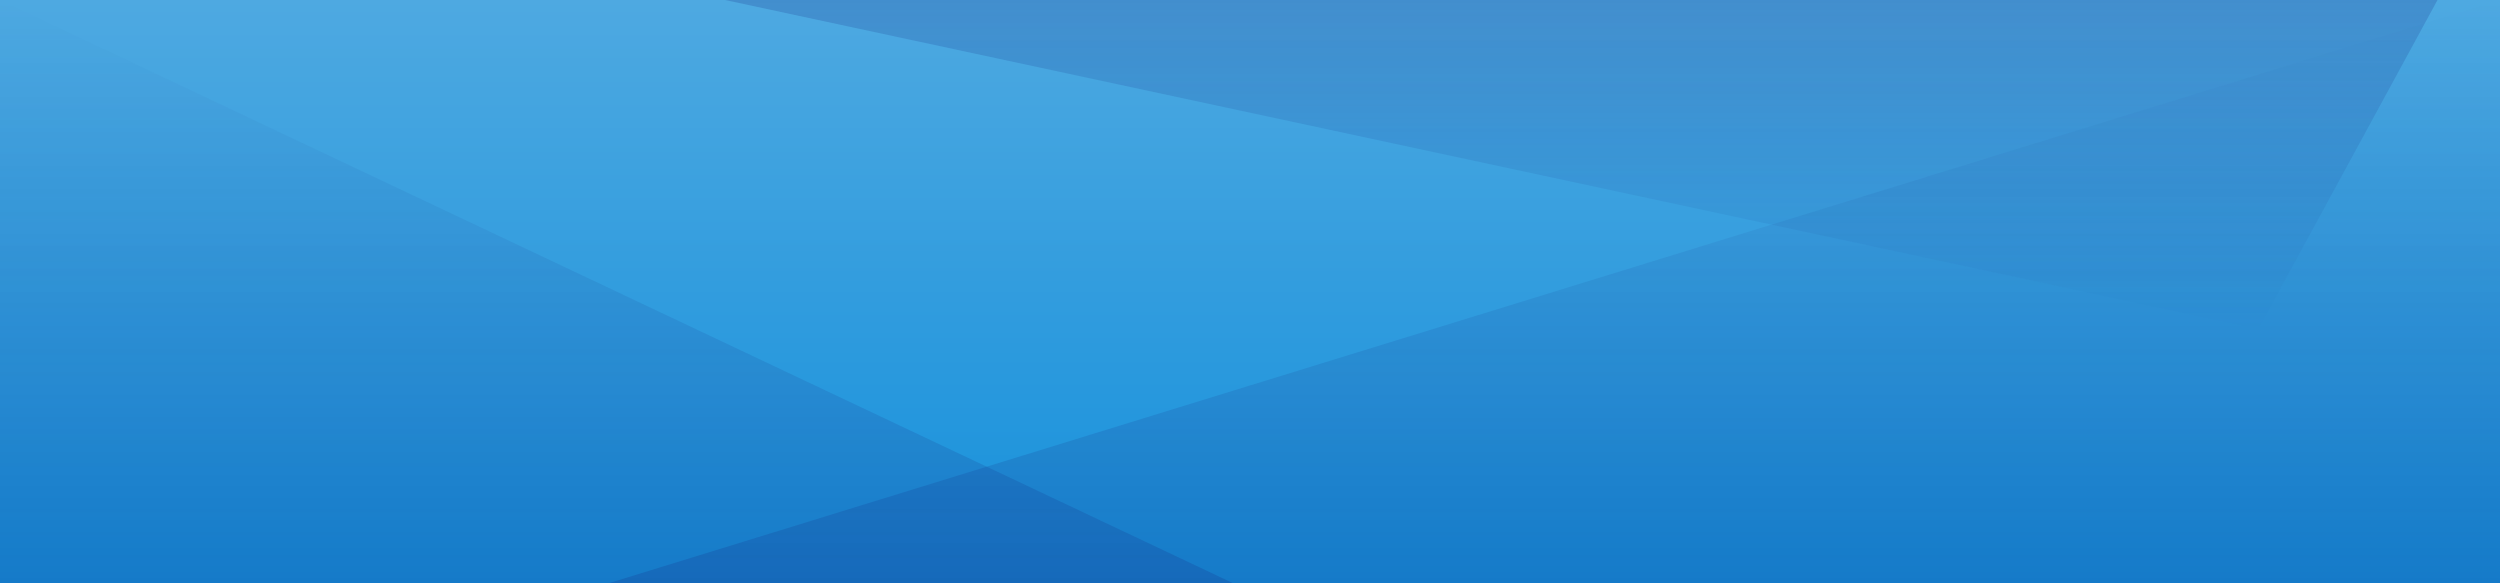 <?xml version="1.0" encoding="utf-8"?>
<!-- Generator: Adobe Illustrator 19.0.0, SVG Export Plug-In . SVG Version: 6.00 Build 0)  -->
<svg version="1.1" id="Layer_1" xmlns="http://www.w3.org/2000/svg" xmlns:xlink="http://www.w3.org/1999/xlink" x="0px" y="0px"
	 viewBox="-329 246 300 70" style="enable-background:new -329 246 300 70;" xml:space="preserve">
<style type="text/css">
	.st0{fill:url(#XMLID_3_);}
	.st1{fill:url(#XMLID_4_);}
	.st2{fill:url(#XMLID_5_);}
	.st3{fill:url(#XMLID_6_);}
</style>
<linearGradient id="XMLID_3_" gradientUnits="userSpaceOnUse" x1="-179" y1="248" x2="-179" y2="318" gradientTransform="matrix(1 0 0 -1 0 564)">
	<stop  offset="0" style="stop-color:#1590DB"/>
	<stop  offset="1" style="stop-color:#4EA9E1"/>
</linearGradient>
<rect id="XMLID_1_" x="-329" y="246" class="st0" width="300" height="70"/>
<linearGradient id="XMLID_4_" gradientUnits="userSpaceOnUse" x1="-255" y1="248" x2="-255" y2="318" gradientTransform="matrix(1 0 0 -1 0 564)">
	<stop  offset="0" style="stop-color:#142580;stop-opacity:0.2"/>
	<stop  offset="1" style="stop-color:#142580;stop-opacity:0"/>
</linearGradient>
<polygon id="XMLID_11_" class="st1" points="-329,316 -329,246 -181,316 "/>
<linearGradient id="XMLID_5_" gradientUnits="userSpaceOnUse" x1="-1002.167" y1="248" x2="-1002.167" y2="318" gradientTransform="matrix(-1 0 0 -1 -1144.667 564)">
	<stop  offset="0" style="stop-color:#142580;stop-opacity:0.2"/>
	<stop  offset="1" style="stop-color:#142580;stop-opacity:0"/>
</linearGradient>
<polygon id="XMLID_12_" class="st2" points="-29,316 -29,246 -256,316 "/>
<linearGradient id="XMLID_6_" gradientUnits="userSpaceOnUse" x1="-139.25" y1="278.5" x2="-139.25" y2="318" gradientTransform="matrix(1 0 0 -1 0 564)">
	<stop  offset="0" style="stop-color:#142580;stop-opacity:0"/>
	<stop  offset="1" style="stop-color:#142580;stop-opacity:0.2"/>
</linearGradient>
<polygon id="XMLID_13_" class="st3" points="-242,246 -58,285.5 -36.5,246 "/>
</svg>
